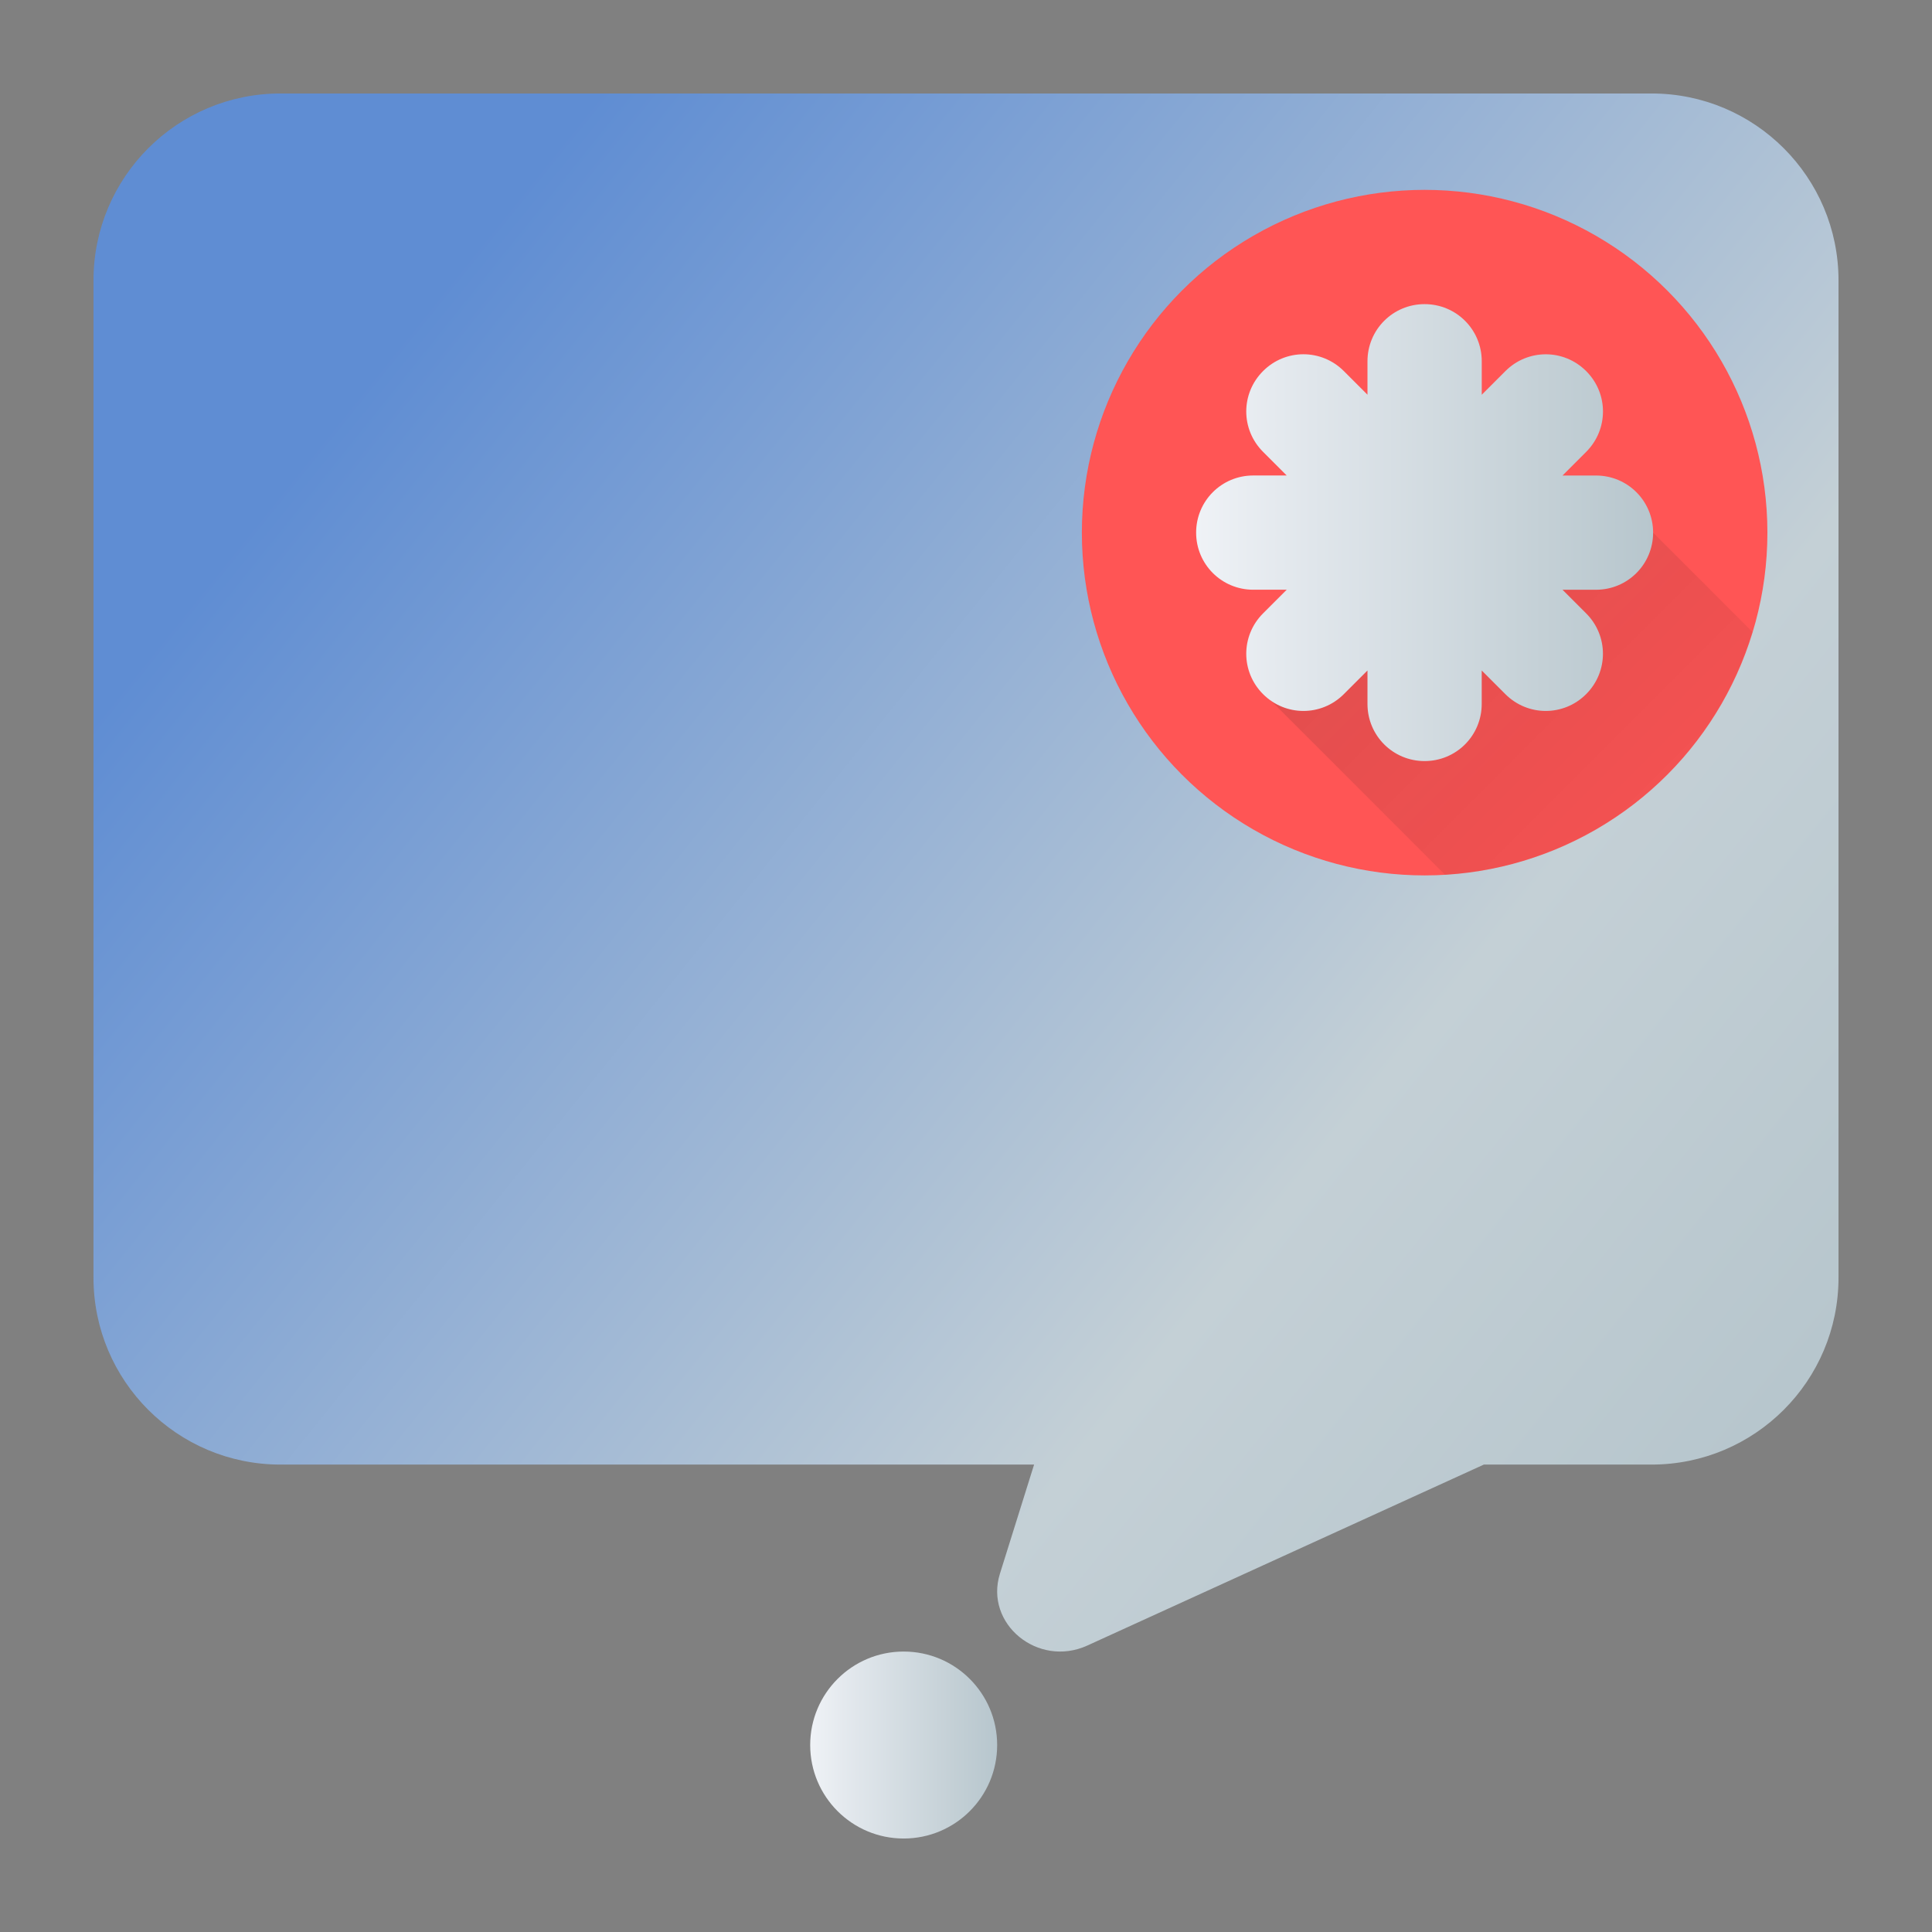 <?xml version="1.0" encoding="UTF-8" standalone="no"?>
<svg
   width="62"
   height="62"
   version="1"
   id="svg5"
   sodipodi:docname="telepathy-kde.svg"
   inkscape:version="1.4 (e7c3feb100, 2024-10-09)"
   xmlns:inkscape="http://www.inkscape.org/namespaces/inkscape"
   xmlns:sodipodi="http://sodipodi.sourceforge.net/DTD/sodipodi-0.dtd"
   xmlns:xlink="http://www.w3.org/1999/xlink"
   xmlns="http://www.w3.org/2000/svg"
   xmlns:svg="http://www.w3.org/2000/svg">
  <rect width="100%" height="100%" fill="#808080" stroke="none"/>
  <defs
     id="defs5">
    <linearGradient
       id="linearGradient9"
       inkscape:collect="always">
      <stop
         style="stop-color:#5f8dd3;stop-opacity:1"
         offset="0"
         id="stop5" />
      <stop
         style="stop-color:#5f8dd3;stop-opacity:1"
         offset="0.184"
         id="stop6" />
      <stop
         style="stop-color:#c4d0d6;stop-opacity:1;"
         offset="0.76"
         id="stop7" />
      <stop
         style="stop-color:#b7c6cd;stop-opacity:1;"
         offset="1"
         id="stop8" />
    </linearGradient>
    <linearGradient
       id="linearGradient1"
       inkscape:collect="always">
      <stop
         style="stop-color:#eff2f6;stop-opacity:1;"
         offset="0"
         id="stop1" />
      <stop
         style="stop-color:#e4e9ee;stop-opacity:1;"
         offset="0.184"
         id="stop4" />
      <stop
         style="stop-color:#c4d0d6;stop-opacity:1;"
         offset="0.76"
         id="stop3" />
      <stop
         style="stop-color:#b7c6cd;stop-opacity:1;"
         offset="1"
         id="stop2" />
    </linearGradient>
    <linearGradient
       id="paint378_linear_890_11"
       x1="797"
       y1="501"
       x2="757.048"
       y2="459.05"
       gradientUnits="userSpaceOnUse">
      <stop
         offset="0.255"
         stop-color="#2E2E41"
         id="stop1498" />
      <stop
         offset="0.88"
         stop-color="#566C80"
         id="stop1499" />
    </linearGradient>
    <linearGradient
       id="paint379_linear_890_11"
       x1="769.5"
       y1="476"
       x2="769.5"
       y2="470"
       gradientUnits="userSpaceOnUse">
      <stop
         offset="0.156"
         stop-color="#71706E"
         id="stop1500" />
      <stop
         offset="0.796"
         stop-color="#B9AA99"
         id="stop1501" />
    </linearGradient>
    <linearGradient
       id="paint380_linear_890_11"
       x1="768"
       y1="484"
       x2="768"
       y2="478"
       gradientUnits="userSpaceOnUse">
      <stop
         offset="0.156"
         stop-color="#71706E"
         id="stop1502" />
      <stop
         offset="0.796"
         stop-color="#B9AA99"
         id="stop1503" />
    </linearGradient>
    <linearGradient
       id="paint382_linear_890_11"
       x1="811"
       y1="517.498"
       x2="770.529"
       y2="475.526"
       gradientUnits="userSpaceOnUse">
      <stop
         offset="0.353"
         stop-color="#089953"
         id="stop1506" />
      <stop
         offset="1"
         stop-color="#16D96F"
         id="stop1507" />
    </linearGradient>
    <linearGradient
       id="paint383_linear_890_11"
       x1="785.125"
       y1="487"
       x2="785.125"
       y2="491"
       gradientUnits="userSpaceOnUse">
      <stop
         stop-color="white"
         id="stop1508" />
      <stop
         offset="0.705"
         stop-color="#E6E6E6"
         id="stop1509" />
    </linearGradient>
    <linearGradient
       id="paint384_linear_890_11"
       x1="783.25"
       y1="495"
       x2="783.25"
       y2="499"
       gradientUnits="userSpaceOnUse">
      <stop
         stop-color="white"
         id="stop1510" />
      <stop
         offset="0.705"
         stop-color="#E6E6E6"
         id="stop1511" />
    </linearGradient>
    <linearGradient
       id="paint373_linear_890_11"
       x1="855"
       y1="461"
       x2="904.969"
       y2="516.674"
       gradientUnits="userSpaceOnUse"
       gradientTransform="translate(-852,-456)">
      <stop
         offset="0.314"
         stop-color="#EFF2F6"
         id="stop1488" />
      <stop
         offset="0.786"
         stop-color="#B7C6CD"
         id="stop1489" />
    </linearGradient>
    <linearGradient
       id="paint374_linear_890_11"
       x1="878"
       y1="511"
       x2="884"
       y2="517"
       gradientUnits="userSpaceOnUse"
       gradientTransform="translate(-852,-458)">
      <stop
         stop-color="#EFF2F6"
         id="stop1490" />
      <stop
         offset="0.588"
         stop-color="#B7C6CD"
         id="stop1491" />
    </linearGradient>
    <linearGradient
       id="paint375_linear_890_11"
       x1="873"
       y1="487"
       x2="865"
       y2="479"
       gradientUnits="userSpaceOnUse"
       gradientTransform="translate(-852,-456)">
      <stop
         offset="0.167"
         stop-color="#5200FF"
         id="stop1492" />
      <stop
         offset="0.775"
         stop-color="#0085FF"
         id="stop1493" />
    </linearGradient>
    <linearGradient
       id="paint376_linear_890_11"
       x1="887"
       y1="487"
       x2="879"
       y2="479"
       gradientUnits="userSpaceOnUse"
       gradientTransform="translate(-852,-458)">
      <stop
         offset="0.167"
         stop-color="#5200FF"
         id="stop1494" />
      <stop
         offset="0.775"
         stop-color="#0085FF"
         id="stop1495" />
    </linearGradient>
    <linearGradient
       id="paint377_linear_890_11"
       x1="901"
       y1="487"
       x2="893"
       y2="479"
       gradientUnits="userSpaceOnUse"
       gradientTransform="translate(-852,-458)">
      <stop
         offset="0.167"
         stop-color="#5200FF"
         id="stop1496" />
      <stop
         offset="0.775"
         stop-color="#0085FF"
         id="stop1497" />
    </linearGradient>
    <linearGradient
       inkscape:collect="always"
       xlink:href="#linearGradient9"
       id="linearGradient2"
       x1="3"
       y1="5"
       x2="56.392"
       y2="47.95"
       gradientUnits="userSpaceOnUse"
       gradientTransform="translate(-5.0000001e-8,-2)" />
    <linearGradient
       inkscape:collect="always"
       xlink:href="#linearGradient1"
       id="linearGradient6"
       x1="26"
       y1="56"
       x2="32"
       y2="56"
       gradientUnits="userSpaceOnUse" />
    <linearGradient
       id="b-1-1"
       y1="515.8"
       y2="509.8"
       x2="0"
       gradientUnits="userSpaceOnUse"
       gradientTransform="matrix(3.667,0,0,3.667,-1423.039,-1863.172)">
      <stop
         stop-color="#c61423"
         id="stop1738-2-2" />
      <stop
         offset="1"
         stop-color="#dc2b41"
         id="stop1740-7-7" />
    </linearGradient>
    <linearGradient
       inkscape:collect="always"
       xlink:href="#c"
       id="linearGradient964"
       gradientUnits="userSpaceOnUse"
       gradientTransform="matrix(3.667,0,0,3.667,-1514.705,-1841.172)"
       x1="422.85"
       y1="504.87"
       x2="428.78"
       y2="510.8" />
    <linearGradient
       id="c"
       y1="503.8"
       x1="388.57"
       y2="533.8"
       x2="418.57"
       gradientUnits="userSpaceOnUse"
       gradientTransform="translate(-359.57,-505.8)">
      <stop
         stop-color="#292c2f"
         id="stop1743" />
      <stop
         offset="1"
         stop-opacity="0"
         id="stop1745" />
    </linearGradient>
    <linearGradient
       id="d-0-0"
       y1="9"
       y2="5"
       x2="0"
       gradientUnits="userSpaceOnUse"
       gradientTransform="matrix(3.667,0,0,3.667,-104.616,-8.574)">
      <stop
         stop-color="#f7aeb4"
         id="stop1748-9-9" />
      <stop
         offset="1"
         stop-color="#f8d4d9"
         id="stop1750-3-3" />
    </linearGradient>
    <linearGradient
       inkscape:collect="always"
       xlink:href="#linearGradient1"
       id="linearGradient8"
       x1="38.384"
       y1="17.093"
       x2="53.051"
       y2="17.093"
       gradientUnits="userSpaceOnUse" />
  </defs>
  <sodipodi:namedview
     id="namedview5"
     pagecolor="#ffffff"
     bordercolor="#000000"
     borderopacity="0.25"
     inkscape:showpageshadow="2"
     inkscape:pageopacity="0.0"
     inkscape:pagecheckerboard="0"
     inkscape:deskcolor="#d1d1d1"
     inkscape:zoom="5.6568543"
     inkscape:cx="31.908193"
     inkscape:cy="54.800775"
     inkscape:window-width="1920"
     inkscape:window-height="994"
     inkscape:window-x="0"
     inkscape:window-y="0"
     inkscape:window-maximized="1"
     inkscape:current-layer="svg5" />
  <path
     d="M 9,3 C 5.686,3 3,5.686 3,9 v 32 c 0,3.314 2.686,6 6,6 h 24.185 l -1.096,3.501 c -0.504,1.609 1.222,3.028 2.805,2.306 L 47.618,47 H 53 c 3.314,0 6,-2.686 6,-6 V 9 C 59,5.686 56.314,3 53,3 Z"
     id="path363"
     style="fill:url(#linearGradient2)" />
  <path
     d="m 32,56 c 0,1.657 -1.343,3 -3,3 -1.657,0 -3,-1.343 -3,-3 0,-1.657 1.343,-3 3,-3 1.657,0 3,1.343 3,3 z"
     id="path364"
     style="fill:url(#linearGradient6)" />
  <circle
     cx="45.718"
     cy="17.093"
     id="ellipse1762-0-2"
     r="11"
     style="fill:#ff5555" />
  <path
     opacity="0.2"
     fill="url(#e)"
     fill-rule="evenodd"
     d="m 53.051,17.093 -3.667,1.21 -7.333,2.457 -1.283,1.705 5.606,5.606 a 11,11 0 0 0 9.861,-7.792 z"
     id="path1764-6-0"
     style="fill:url(#linearGradient964);stroke-width:3.667" />
  <path
     d="m 45.717,9.76 c -1.016,0 -1.833,0.818 -1.833,1.833 v 1.074 l -0.759,-0.759 c -0.719,-0.719 -1.874,-0.719 -2.592,0 -0.719,0.719 -0.719,1.874 0,2.592 l 0.759,0.759 h -1.074 c -1.016,0 -1.833,0.818 -1.833,1.833 0,1.016 0.818,1.833 1.833,1.833 h 1.074 l -0.759,0.759 c -0.719,0.719 -0.719,1.874 0,2.592 0.719,0.719 1.874,0.719 2.592,0 l 0.759,-0.759 v 1.074 c 0,1.016 0.818,1.833 1.833,1.833 1.016,0 1.833,-0.818 1.833,-1.833 v -1.074 l 0.759,0.759 c 0.719,0.719 1.874,0.719 2.592,0 0.719,-0.719 0.719,-1.874 0,-2.592 L 50.143,18.926 h 1.074 c 1.016,0 1.833,-0.818 1.833,-1.833 0,-1.016 -0.818,-1.833 -1.833,-1.833 H 50.143 l 0.759,-0.759 c 0.719,-0.719 0.719,-1.874 0,-2.592 -0.719,-0.719 -1.874,-0.719 -2.592,0 l -0.759,0.759 V 11.593 c 0,-1.016 -0.818,-1.833 -1.833,-1.833"
     id="path1766-2-2"
     style="fill:url(#linearGradient8)" />
</svg>
